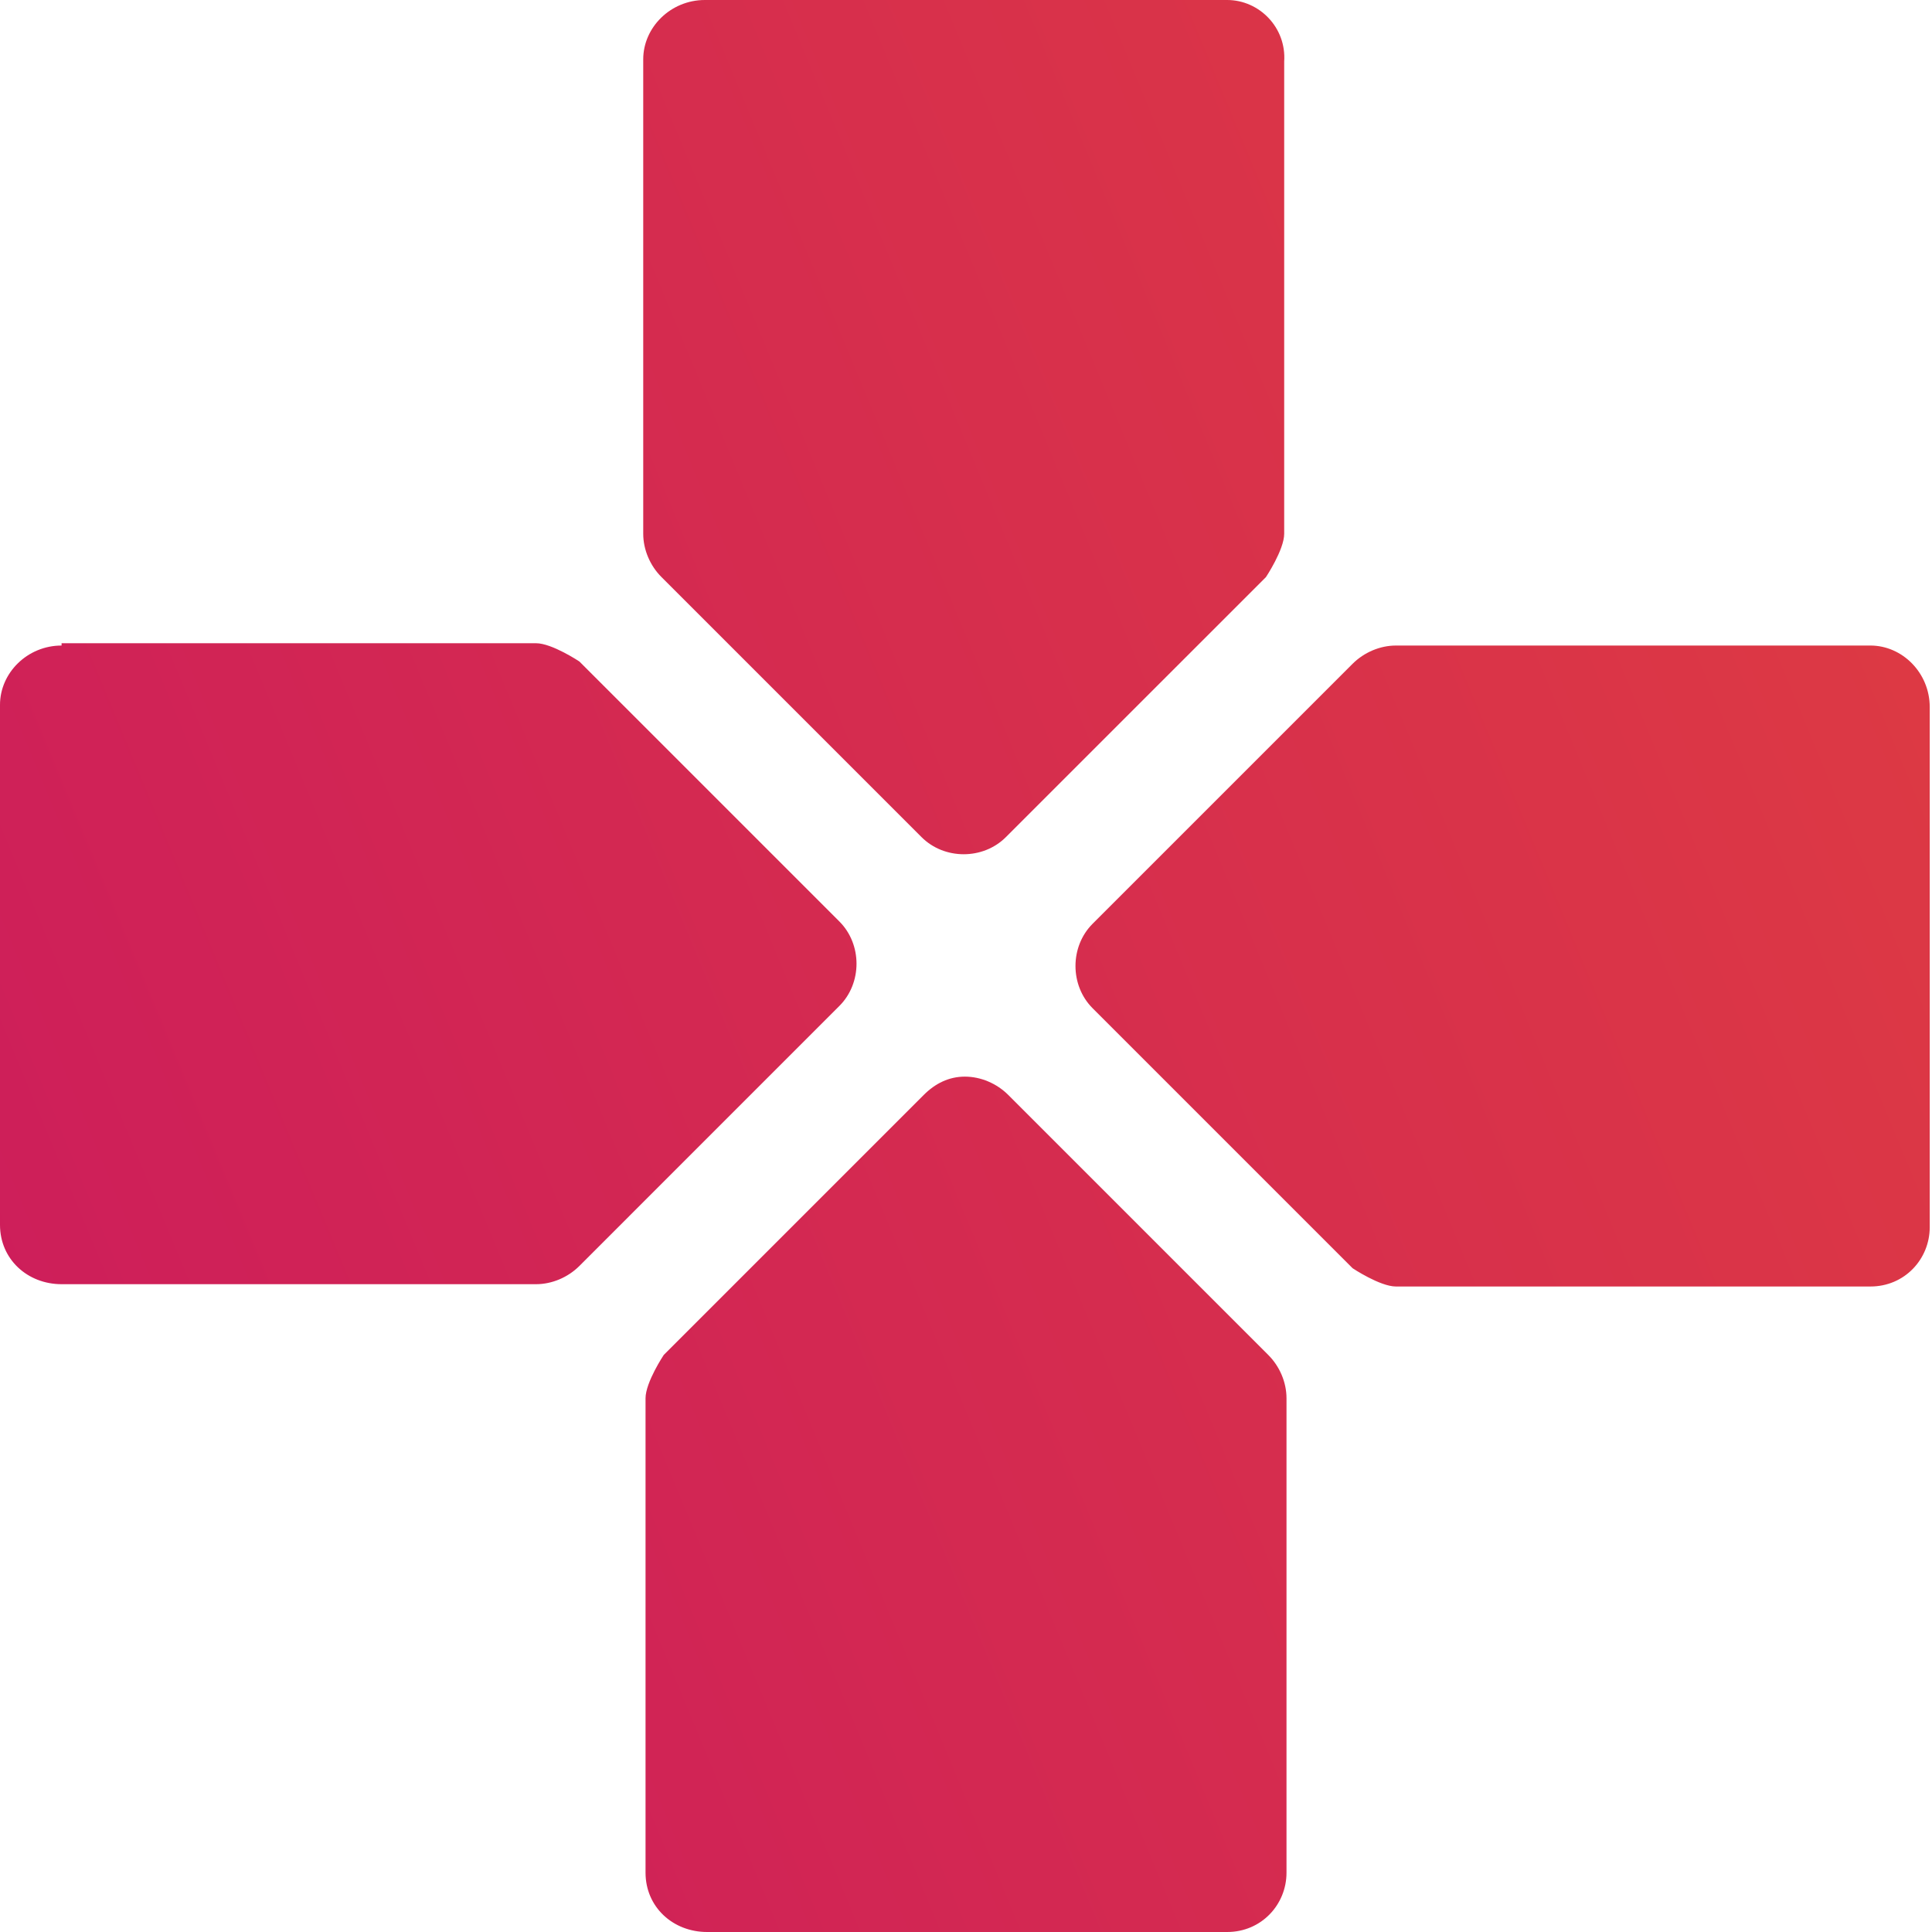<svg width="46" height="46" viewBox="0 0 46 46" fill="none" xmlns="http://www.w3.org/2000/svg">
<g clip-path="url(#clip0_615_575)">
<path d="M16.782 0C15.967 0 15.315 0.652 15.315 1.412V12.708C15.315 13.088 15.478 13.469 15.75 13.74L21.941 19.931C22.484 20.475 23.407 20.475 23.95 19.931L30.142 13.74C30.142 13.74 30.576 13.088 30.576 12.708V1.466C30.631 0.652 29.979 0 29.218 0H16.836H16.782ZM1.466 15.37C0.652 15.37 0 16.021 0 16.782V29.164C0 29.979 0.652 30.576 1.466 30.576H12.763C13.143 30.576 13.523 30.413 13.795 30.142L19.986 23.95C20.529 23.407 20.529 22.484 19.986 21.941L13.795 15.75C13.795 15.75 13.143 15.315 12.763 15.315H1.466V15.37ZM33.237 15.37C32.857 15.37 32.477 15.533 32.205 15.804L26.014 21.995C25.471 22.538 25.471 23.462 26.014 24.005L32.205 30.196C32.205 30.196 32.857 30.631 33.237 30.631H44.534C45.348 30.631 45.946 29.979 45.946 29.218V16.836C45.946 16.021 45.294 15.37 44.534 15.37H33.237ZM22.973 25.634C22.593 25.634 22.267 25.797 21.995 26.069L15.804 32.26C15.804 32.26 15.37 32.911 15.37 33.292V44.588C15.37 45.403 16.021 46 16.836 46H29.218C30.033 46 30.631 45.348 30.631 44.588V33.292C30.631 32.911 30.468 32.531 30.196 32.26L24.005 26.069C23.733 25.797 23.353 25.634 22.973 25.634Z" fill="url(#paint0_linear_615_575)"/>
</g>
<defs>
<linearGradient id="paint0_linear_615_575" x1="0.5" y1="37" x2="56" y2="14" gradientUnits="userSpaceOnUse">
<stop stop-color="#CD1D5B"/>
<stop offset="1" stop-color="#E03F3F"/>
<stop offset="1" stop-color="#E03F3F"/>
</linearGradient>
<clipPath id="clip0_615_575">
<rect width="46" height="46" fill="white"/>
</clipPath>
</defs>
</svg>
